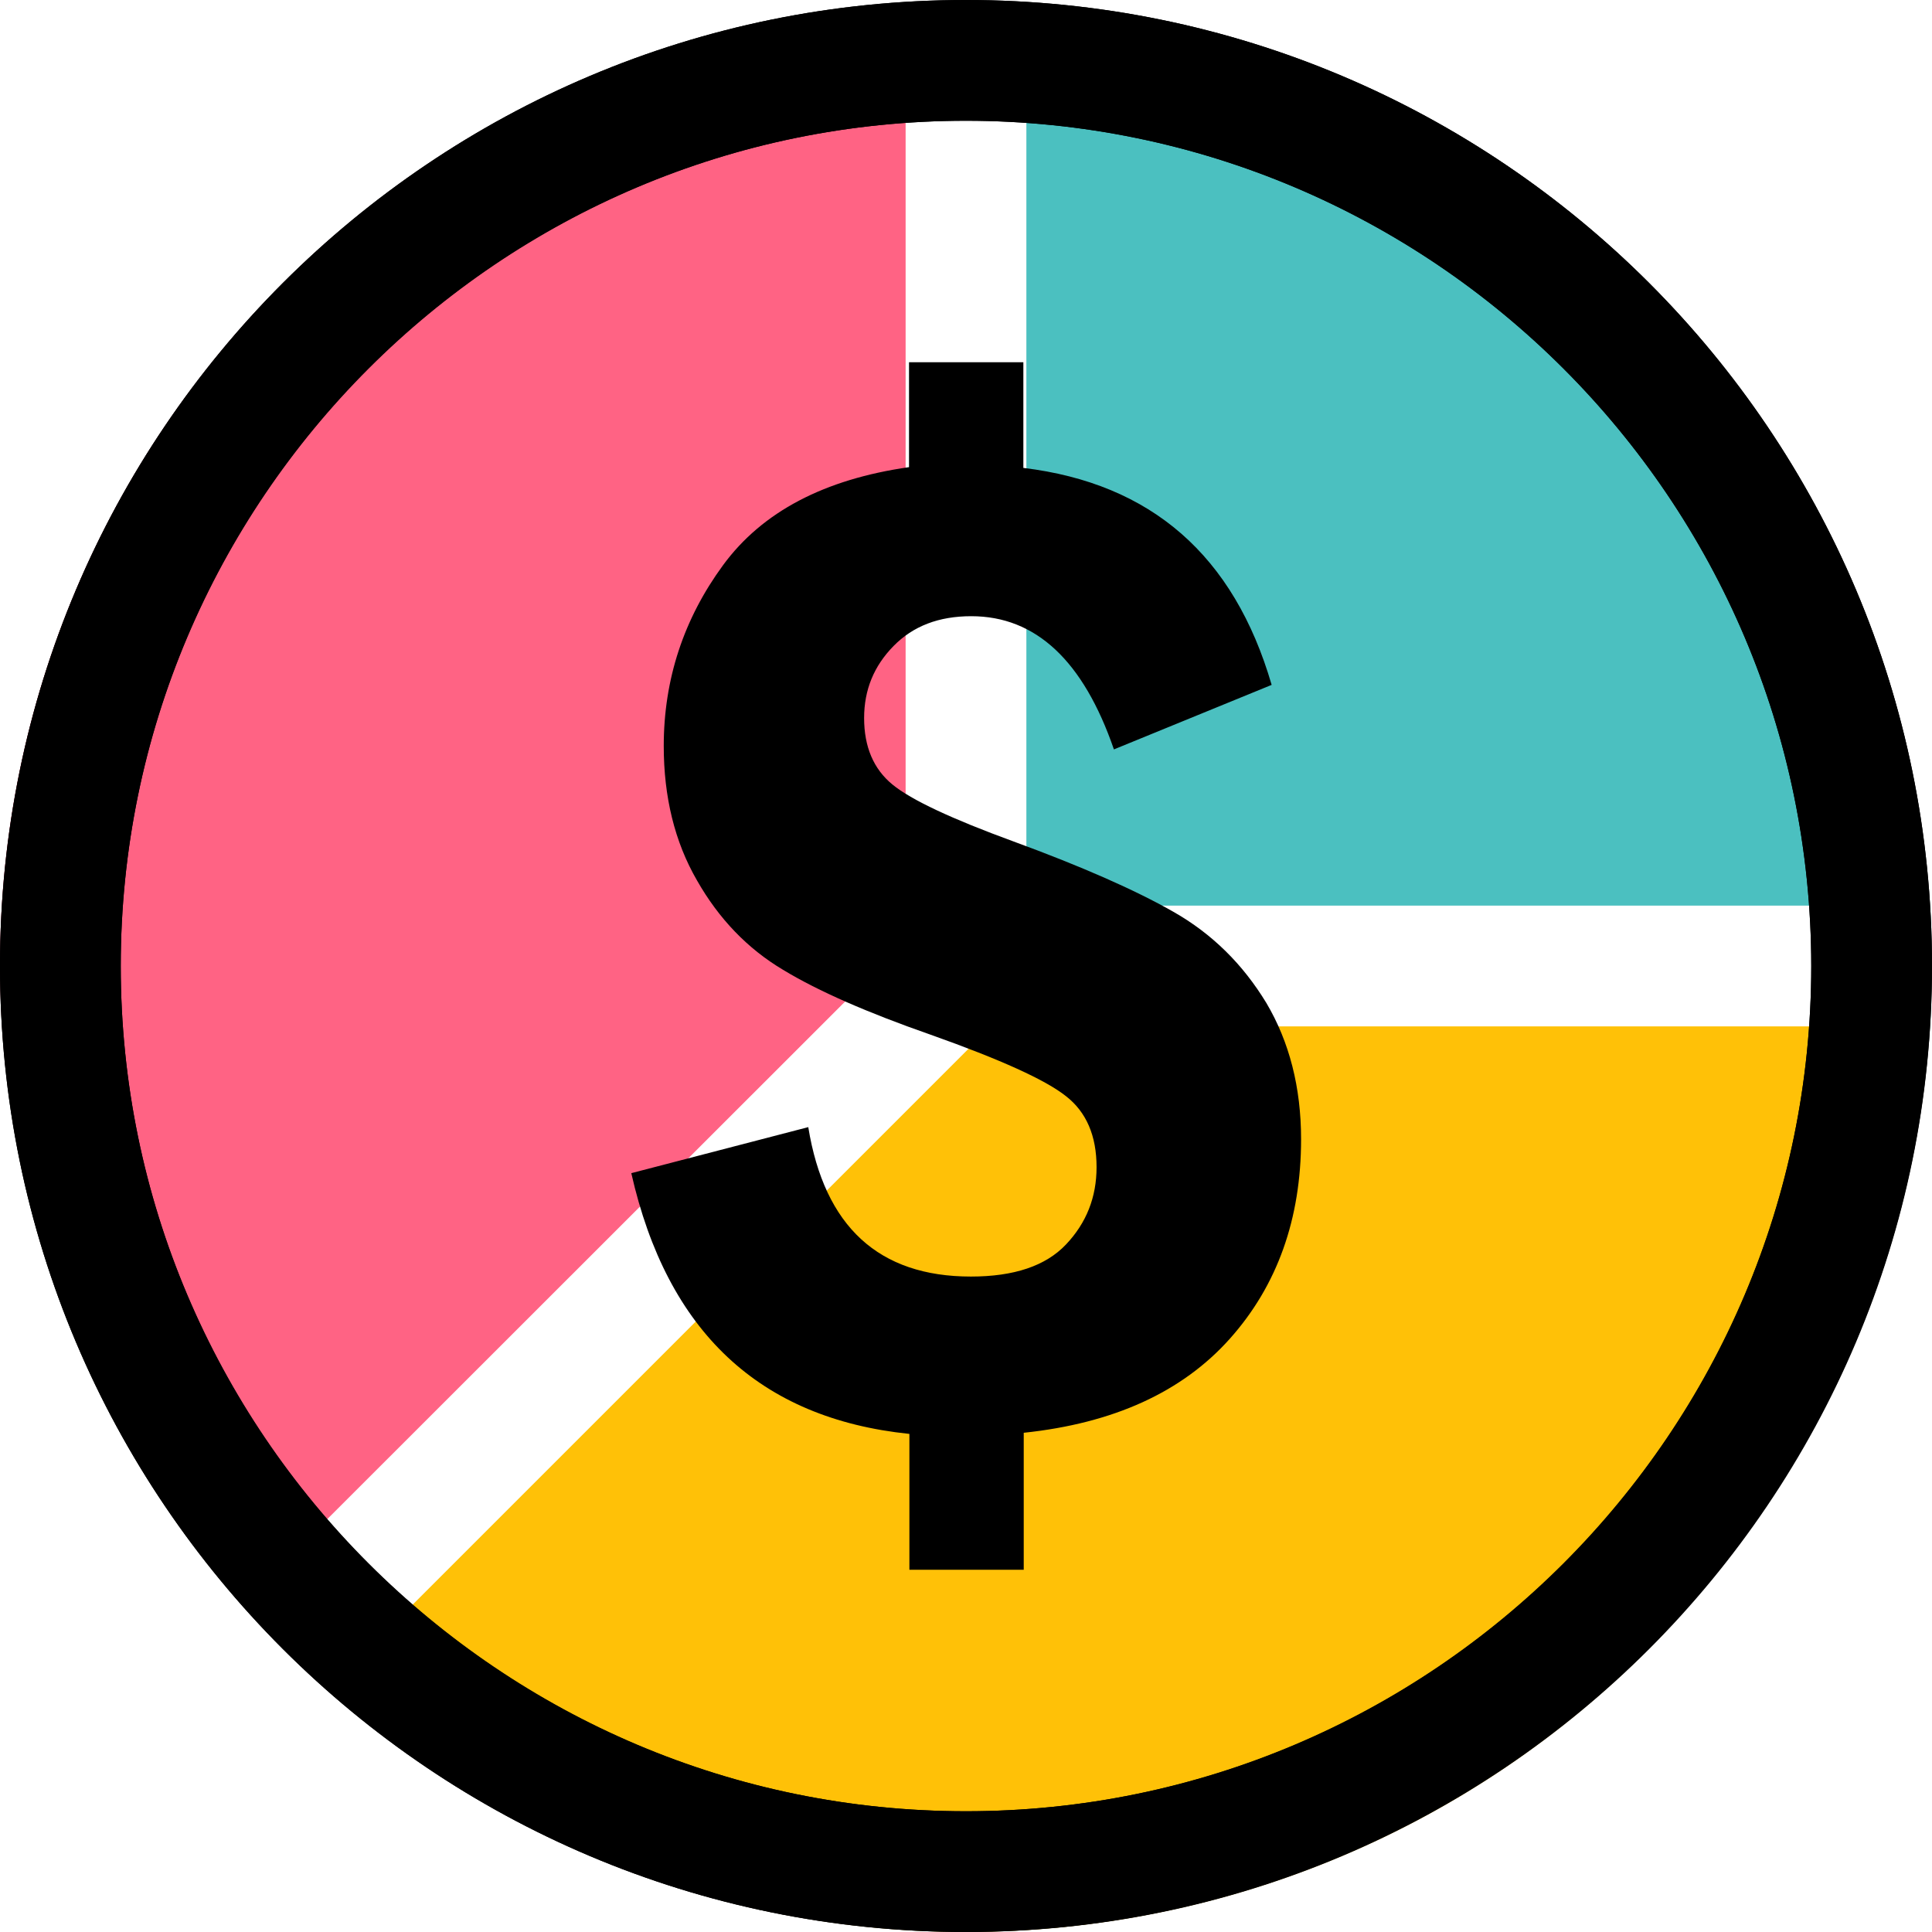<?xml version="1.0" encoding="utf-8"?>
<!-- Generator: Adobe Illustrator 22.0.1, SVG Export Plug-In . SVG Version: 6.00 Build 0)  -->
<svg version="1.1" id="Capa_1" xmlns="http://www.w3.org/2000/svg" xmlns:xlink="http://www.w3.org/1999/xlink" x="0px" y="0px"
	 viewBox="0 0 512 512" style="enable-background:new 0 0 512 512;" xml:space="preserve">
<style type="text/css">
	.st0{fill:#4BC0C0;}
	.st1{fill:#FFC107;}
	.st2{fill:#FF6384;}
	.st3{display:none;}
</style>
<path class="st0" d="M272,240h239.2C503.2,111.4,400.6,8.8,272,0.8V240z"/>
<path class="st1" d="M262.6,272L86.8,447.8c105.7,93.5,267.1,83.7,360.6-22c37.8-42.7,60.2-96.9,63.7-153.8H262.6z"/>
<path class="st2" d="M240,249.4V0.8C99.2,9.4-8.1,130.5,0.5,271.3c3.5,57,25.9,111.1,63.7,153.8L240,249.4z"/>
<path d="M256,512C114.6,512,0,397.4,0,256S114.6,0,256,0s256,114.6,256,256C511.8,397.3,397.3,511.8,256,512z M256,32
	C132.3,32,32,132.3,32,256s100.3,224,224,224s224-100.3,224-224C479.9,132.3,379.7,32.1,256,32z"/>
<path class="st3" d="M86.4,441.6c-8.8,0-16-7.2-16-16c0-4.2,1.7-8.3,4.7-11.3L240,249.4V16c0-8.8,7.2-16,16-16s16,7.2,16,16v240
	c0,4.2-1.7,8.3-4.7,11.3L97.7,436.9C94.7,439.9,90.6,441.6,86.4,441.6z"/>
<path class="st3" d="M496,272H256c-8.8,0-16-7.2-16-16s7.2-16,16-16h240c8.8,0,16,7.2,16,16S504.8,272,496,272z"/>
<g>
	<g id="XMLID_1_">
		<g>
			<path d="M256,0c141.4,0,256,114.6,256,256S397.4,512,256,512S0,397.4,0,256S114.6,0,256,0z M480,256c0-123.5-100.5-224-224-224
				S32,132.5,32,256s100.5,224,224,224S480,379.5,480,256z"/>
			<path d="M335.6,265.8c6.1,10.3,9.2,22.4,9.2,36.1c0,21.1-6.3,38.8-18.9,52.9c-12.6,14.1-30.8,22.4-54.6,24.9V416h-30.3v-36
				c-39.7-4.1-64.2-27.1-73.7-69.1l46.9-12.2c4.3,26.4,18.7,39.6,43.1,39.6c11.4,0,19.8-2.8,25.2-8.5s8.1-12.5,8.1-20.5
				c0-8.3-2.7-14.6-8.1-18.8c-5.4-4.3-17.3-9.7-35.9-16.3c-16.6-5.8-29.7-11.5-39.1-17.2c-9.4-5.6-17-13.5-22.8-23.7
				c-5.9-10.2-8.8-22.1-8.8-35.6c0-17.7,5.3-33.7,15.7-47.9c10.4-14.2,26.9-22.8,49.3-26V96h30.3v28c33.9,4.1,55.8,23.2,65.8,57.5
				l-41.8,17.1c-8.1-23.5-20.7-35.3-37.8-35.3c-8.6,0-15.4,2.6-20.6,7.9c-5.2,5.3-7.8,11.6-7.8,19.1c0,7.6,2.5,13.5,7.5,17.6
				c5,4.1,15.7,9.1,32.1,15.1c18,6.6,32.1,12.8,42.3,18.6C321.3,247.5,329.4,255.6,335.6,265.8z"/>
		</g>
		<g>
		</g>
	</g>
</g>
</svg>
